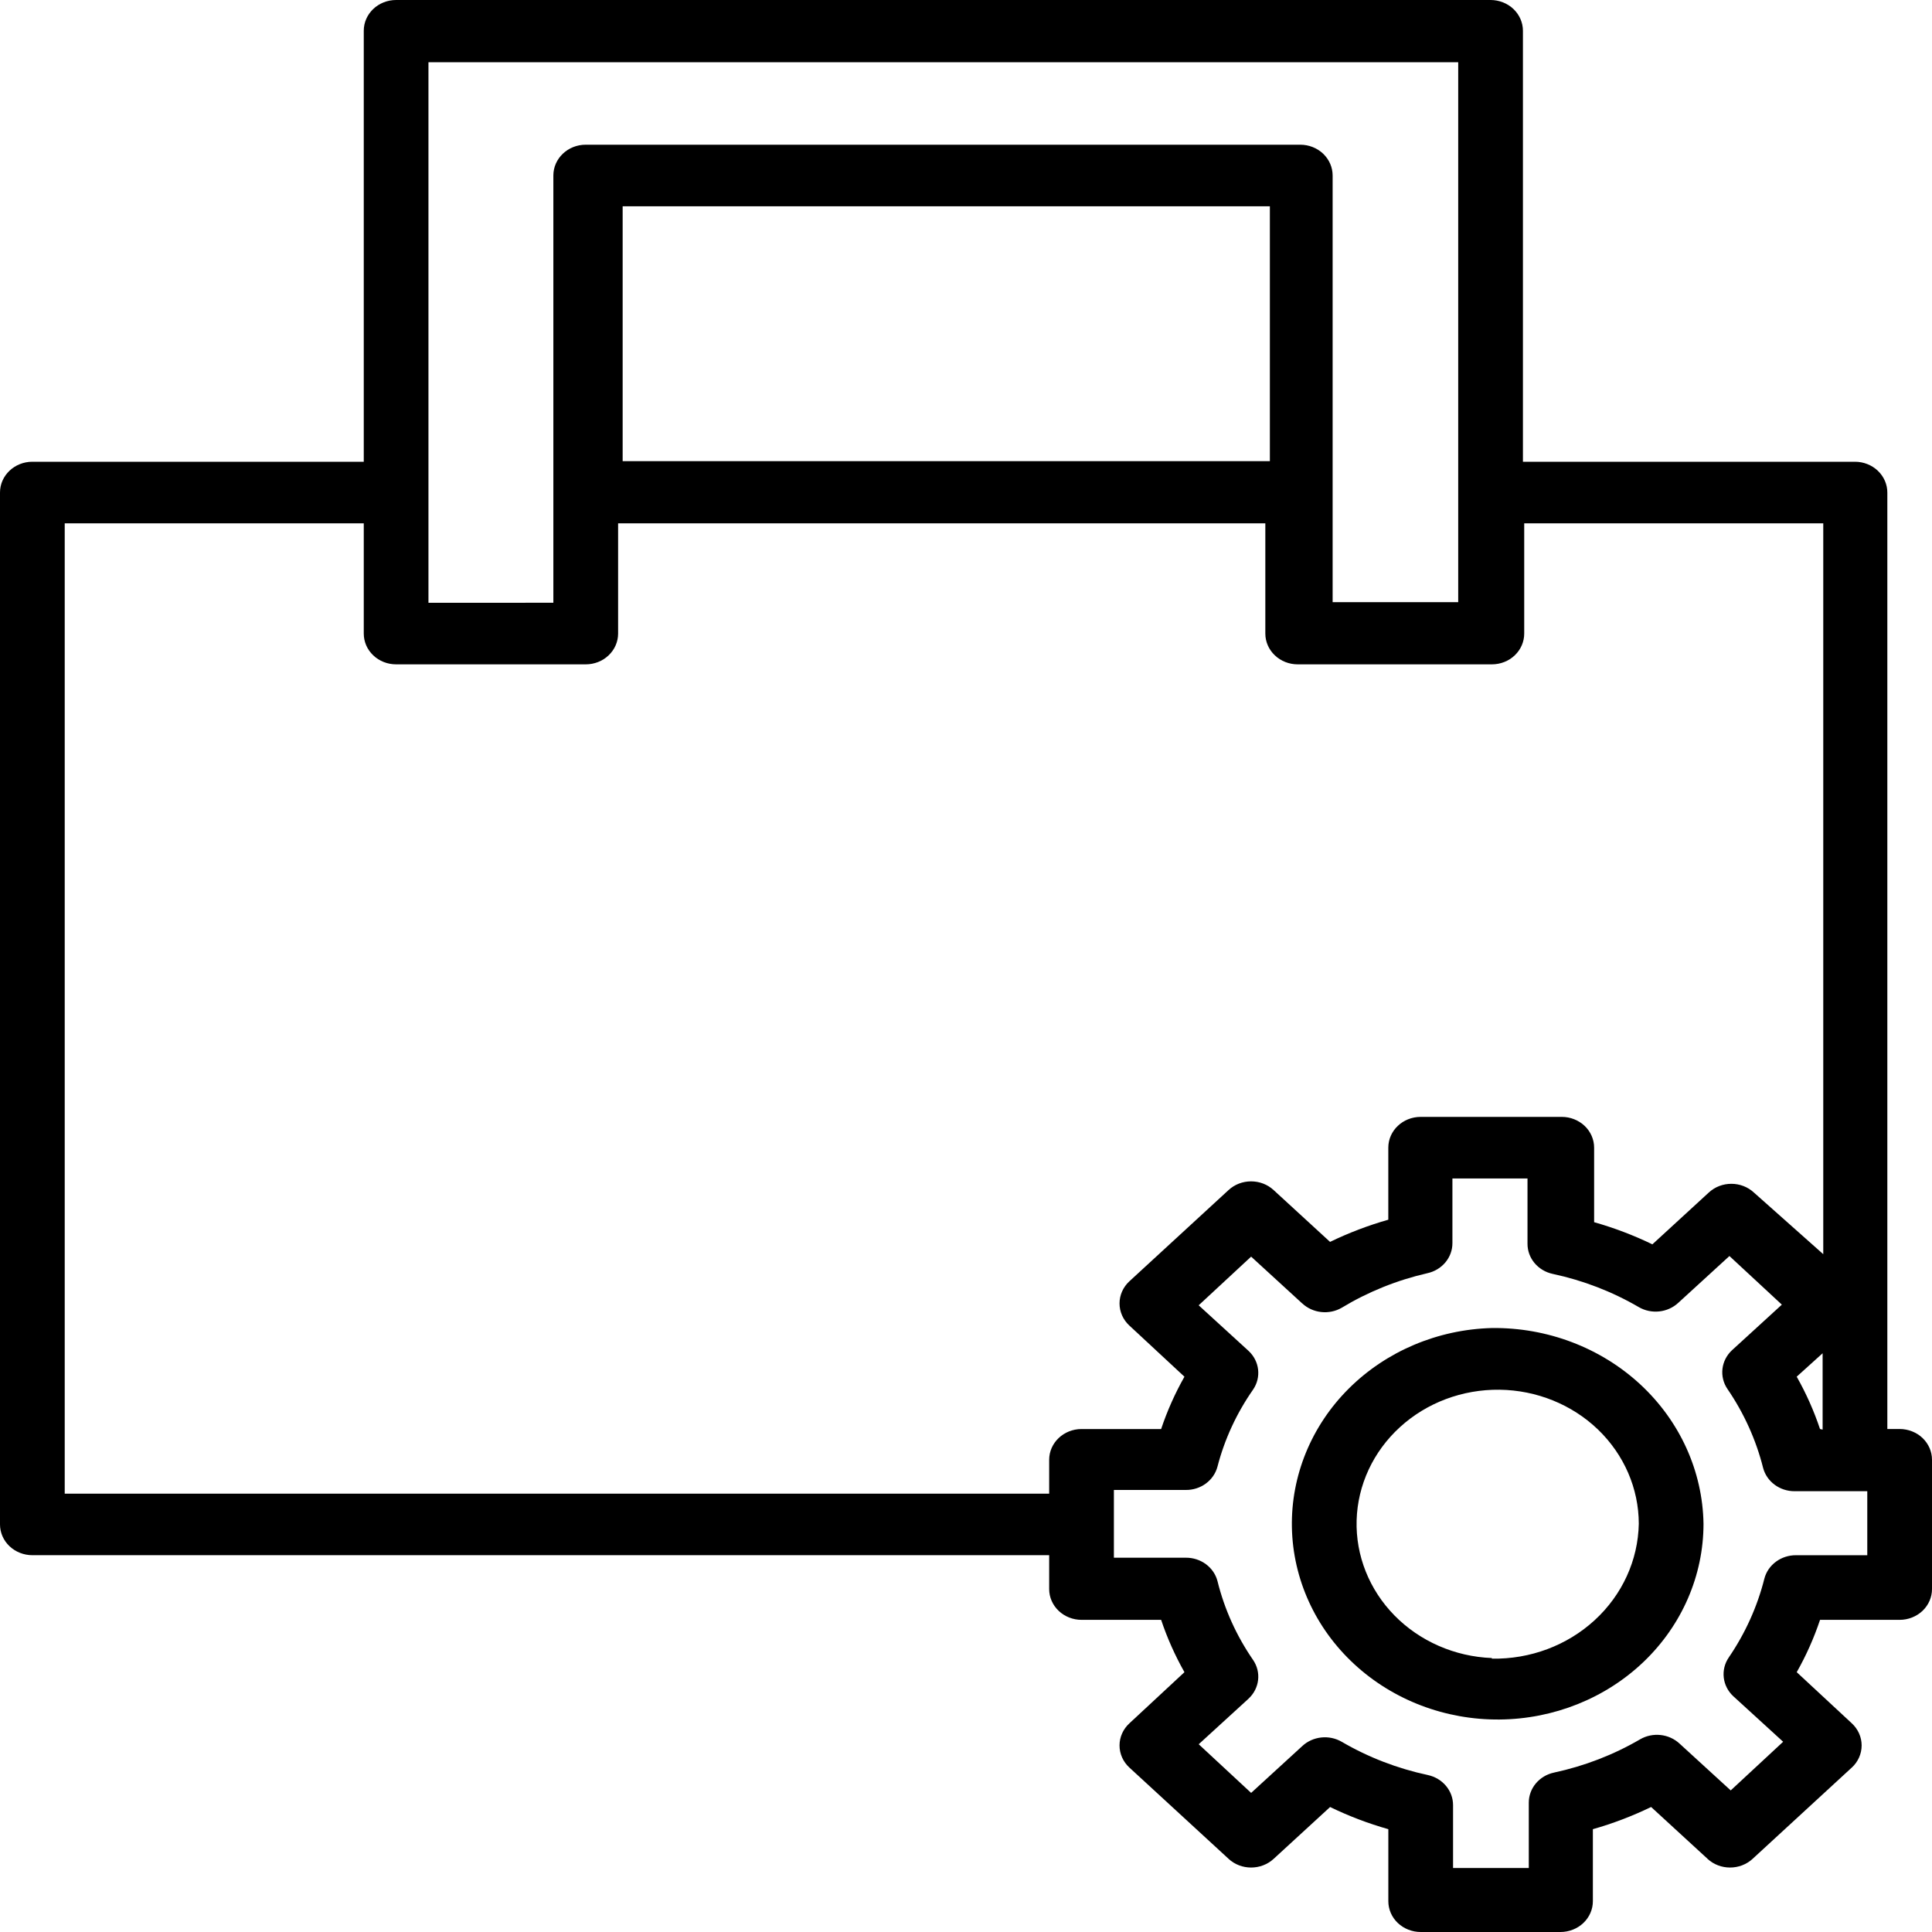 <svg width="60" height="60" viewBox="0 0 60 60" fill="none" xmlns="http://www.w3.org/2000/svg">
<path d="M58.994 44.379H58.613V15.296C58.613 15.043 58.507 14.8 58.318 14.62C58.13 14.441 57.874 14.34 57.608 14.34H47.296V0.956C47.296 0.703 47.19 0.46 47.002 0.28C46.813 0.101 46.557 0 46.291 0H12.302C11.746 0 11.297 0.428 11.297 0.956V14.34H1.005C0.45 14.34 0 14.768 0 15.296V47.342C0 47.596 0.106 47.839 0.294 48.018C0.483 48.197 0.739 48.298 1.005 48.298H32.583V49.35C32.583 49.603 32.689 49.847 32.878 50.026C33.066 50.205 33.322 50.306 33.588 50.306H36.06C36.248 50.868 36.491 51.412 36.784 51.931L35.076 53.518V53.518C34.879 53.698 34.768 53.947 34.768 54.206C34.768 54.466 34.879 54.715 35.076 54.895L38.151 57.724V57.725C38.541 58.089 39.167 58.089 39.558 57.725L41.307 56.119V56.118C41.887 56.4 42.492 56.63 43.116 56.807V59.044C43.116 59.297 43.222 59.541 43.41 59.72C43.599 59.899 43.854 60 44.121 60H48.462C48.729 60 48.985 59.899 49.173 59.72C49.362 59.541 49.468 59.297 49.468 59.044V56.807C50.091 56.63 50.696 56.399 51.277 56.118L53.026 57.724L53.025 57.725C53.416 58.089 54.041 58.089 54.432 57.725L57.507 54.895L57.508 54.895C57.704 54.715 57.815 54.466 57.815 54.206C57.815 53.947 57.704 53.698 57.508 53.518L55.799 51.931V51.931C56.093 51.412 56.335 50.868 56.523 50.306H58.995C59.261 50.306 59.517 50.205 59.706 50.026C59.894 49.847 60 49.603 60 49.35V45.334C60 45.081 59.894 44.838 59.706 44.658C59.517 44.479 59.261 44.379 58.995 44.379L58.994 44.379ZM56.522 44.379C56.334 43.817 56.092 43.273 55.798 42.754L56.603 42.027V44.398L56.522 44.379ZM13.306 1.932H45.286V18.701H41.386V5.45C41.386 5.196 41.28 4.954 41.092 4.774C40.904 4.595 40.648 4.494 40.381 4.494H18.19C17.635 4.494 17.185 4.922 17.185 5.45V18.719L13.306 18.72L13.306 1.932ZM39.437 14.322H19.337V6.406H39.437V14.322ZM2.01 46.387V16.253H11.297V19.676C11.297 19.93 11.402 20.173 11.591 20.352C11.779 20.532 12.035 20.632 12.302 20.632H18.191C18.457 20.632 18.713 20.532 18.901 20.352C19.09 20.173 19.196 19.93 19.196 19.676V16.253H39.296V19.676C39.296 19.93 39.402 20.173 39.591 20.352C39.779 20.532 40.035 20.632 40.301 20.632H46.331C46.598 20.632 46.854 20.532 47.042 20.352C47.23 20.173 47.336 19.93 47.336 19.676V16.253H56.623V38.95L54.472 37.038C54.081 36.673 53.456 36.673 53.065 37.038L51.316 38.644C50.736 38.363 50.131 38.133 49.507 37.956V35.642C49.507 35.389 49.401 35.145 49.213 34.966C49.024 34.787 48.769 34.686 48.502 34.686H44.12C43.565 34.686 43.115 35.114 43.115 35.642V37.88V37.879C42.492 38.056 41.886 38.287 41.306 38.568L39.557 36.962C39.166 36.597 38.541 36.597 38.15 36.962L35.075 39.791C34.879 39.971 34.768 40.22 34.768 40.48C34.768 40.739 34.879 40.988 35.075 41.168L36.784 42.755C36.49 43.274 36.248 43.818 36.06 44.38H33.588C33.033 44.38 32.583 44.808 32.583 45.336V46.388L2.01 46.387ZM57.99 48.299H55.779C55.313 48.295 54.906 48.596 54.794 49.026C54.575 49.896 54.201 50.723 53.689 51.473C53.428 51.855 53.487 52.36 53.829 52.678L55.377 54.092L53.749 55.603L52.161 54.15V54.15C51.833 53.844 51.328 53.788 50.935 54.016C50.11 54.498 49.206 54.846 48.262 55.049C47.802 55.147 47.476 55.537 47.478 55.986V58.013H45.126V56.062C45.128 55.614 44.802 55.224 44.342 55.125C43.397 54.923 42.494 54.575 41.669 54.093C41.276 53.865 40.771 53.92 40.443 54.226L38.855 55.68L37.227 54.169L38.775 52.754H38.774C39.117 52.436 39.176 51.932 38.915 51.55C38.399 50.802 38.025 49.974 37.81 49.102C37.698 48.672 37.29 48.372 36.825 48.376H34.593V46.272H36.825C37.29 46.277 37.698 45.976 37.81 45.546C38.031 44.695 38.405 43.886 38.915 43.156C39.176 42.774 39.117 42.27 38.774 41.952L37.226 40.537L38.855 39.026L40.442 40.48L40.443 40.479C40.771 40.785 41.276 40.841 41.669 40.613C42.485 40.119 43.382 39.758 44.322 39.542C44.782 39.444 45.108 39.054 45.106 38.606V36.598H47.438V38.625V38.624C47.435 39.073 47.761 39.463 48.221 39.562C49.166 39.764 50.069 40.112 50.895 40.594C51.288 40.822 51.792 40.766 52.121 40.46L53.709 39.007L55.337 40.517L53.789 41.932L53.789 41.932C53.447 42.251 53.388 42.755 53.648 43.137C54.161 43.887 54.535 44.715 54.754 45.584C54.866 46.014 55.273 46.315 55.739 46.311H57.99L57.99 48.299Z" fill="black"/>
<path d="M46.331 41.243C44.647 41.288 43.05 41.965 41.887 43.124C40.724 44.283 40.09 45.833 40.121 47.435C40.153 49.037 40.848 50.563 42.056 51.68C43.264 52.798 44.886 53.416 46.571 53.401C48.255 53.386 49.866 52.74 51.052 51.602C52.237 50.464 52.903 48.926 52.904 47.324C52.878 45.689 52.17 44.131 50.938 42.991C49.706 41.852 48.05 41.223 46.331 41.243L46.331 41.243ZM46.331 51.492C45.181 51.447 44.095 50.972 43.309 50.172C42.523 49.371 42.1 48.309 42.131 47.214C42.163 46.119 42.646 45.079 43.477 44.321C44.307 43.562 45.418 43.145 46.57 43.159C47.721 43.174 48.82 43.619 49.63 44.398C50.438 45.178 50.893 46.228 50.894 47.323C50.872 48.454 50.38 49.531 49.524 50.316C48.669 51.102 47.52 51.532 46.331 51.511V51.492Z" fill="black"/>
</svg>
